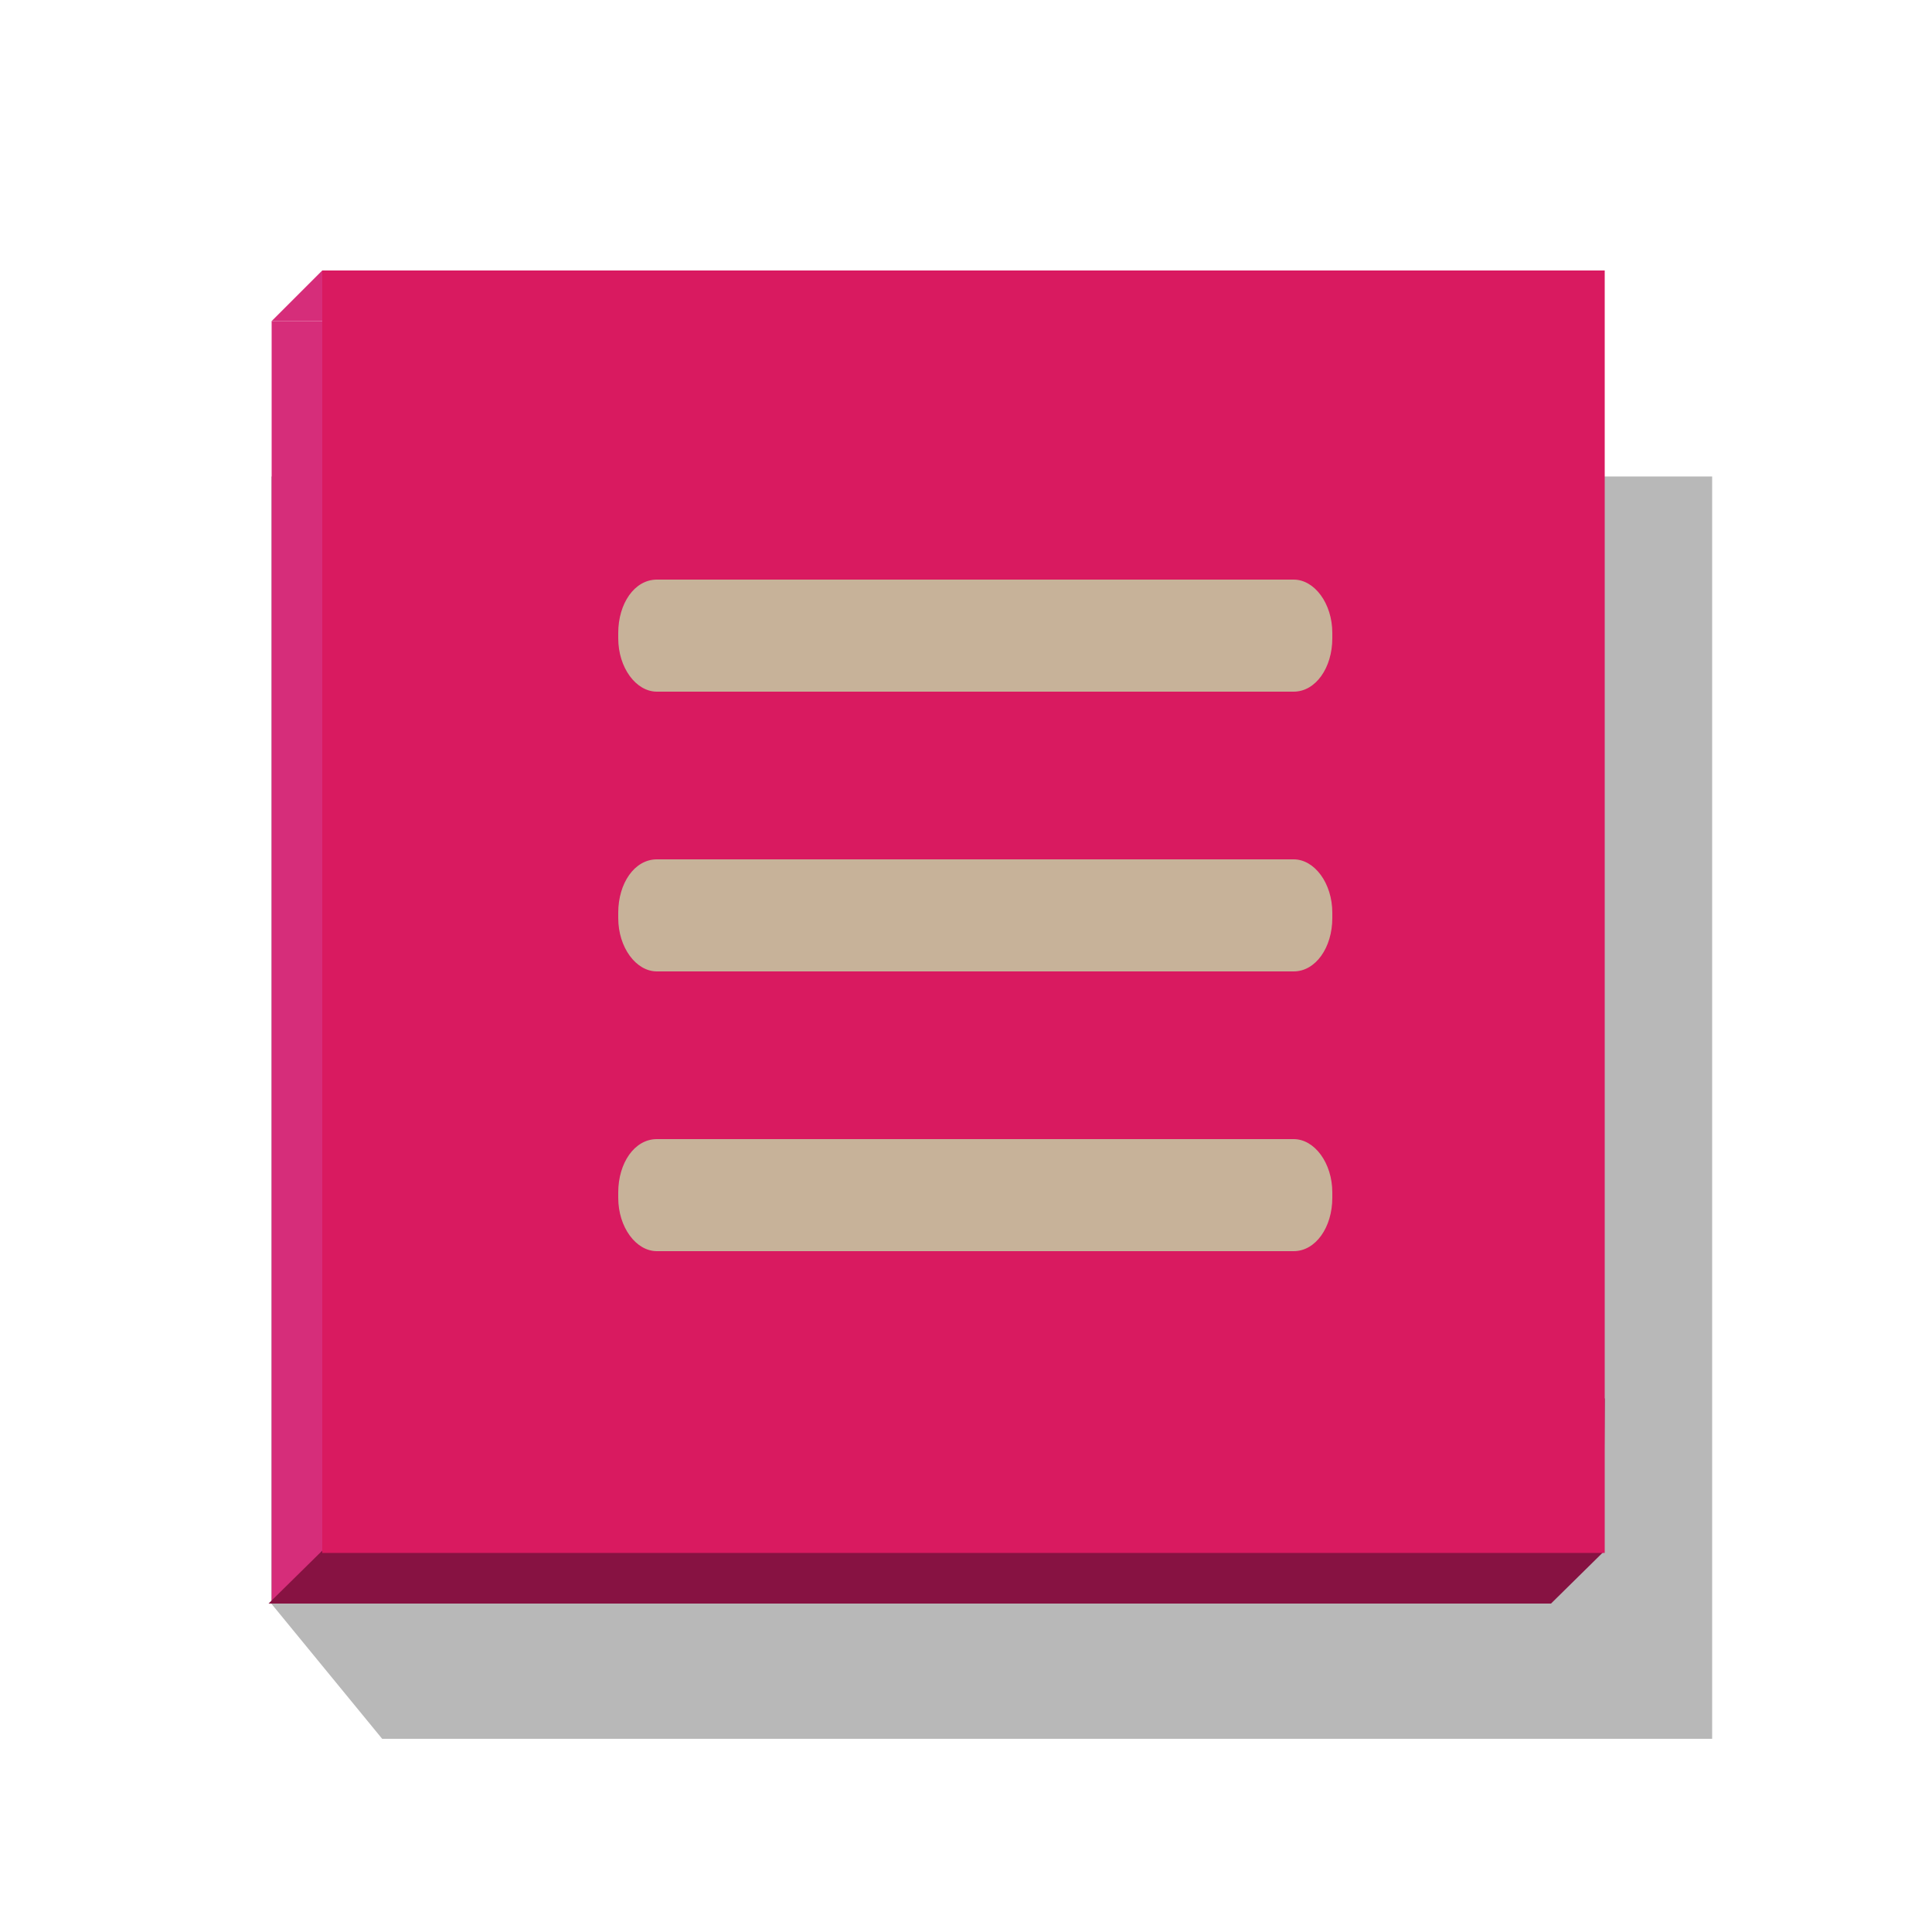 <svg id="menu-button-pressed" xmlns="http://www.w3.org/2000/svg" viewBox="0 0 50 50"><g id="button-pressed"><polyline points="7.02 41.5 7.02 12.33 44.31 12.33 44.31 45 9.89 45" style="opacity:0.28"/><polyline points="12.34 36.19 12.34 8.31 7.03 8.31 7.03 41.5" style="fill:#d62d7a"/><polyline points="7.03 8.31 8.34 8.31 8.34 7" style="fill:#d62d7a"/><polyline points="12.34 36.19 12.34 41.5 6.95 41.5" style="fill:#871242"/><path d="M41.5,40.16,40.14,41.5H12.34V36.19H41.53" style="fill:#871242"/><rect x="8.34" y="7" width="33.19" height="33.19" style="fill:#d91a60"/></g><g id="menu-outline"><path d="M17,22.24H33.48c.54,0,1,.62,1,1.38v.14c0,.76-.43,1.38-1,1.38H17c-.54,0-1-.62-1-1.38v-.14C16,22.86,16.42,22.24,17,22.24Z" style="fill:#c7b299"/><path d="M17,29.48H33.48c.54,0,1,.62,1,1.38V31c0,.76-.43,1.38-1,1.38H17c-.54,0-1-.62-1-1.38v-.14C16,30.1,16.42,29.48,17,29.48Z" style="fill:#c7b299"/><path d="M17,15H33.48c.54,0,1,.62,1,1.38v.14c0,.76-.43,1.38-1,1.38H17c-.54,0-1-.62-1-1.38v-.14C16,15.62,16.42,15,17,15Z" style="fill:#c7b299"/></g></svg>